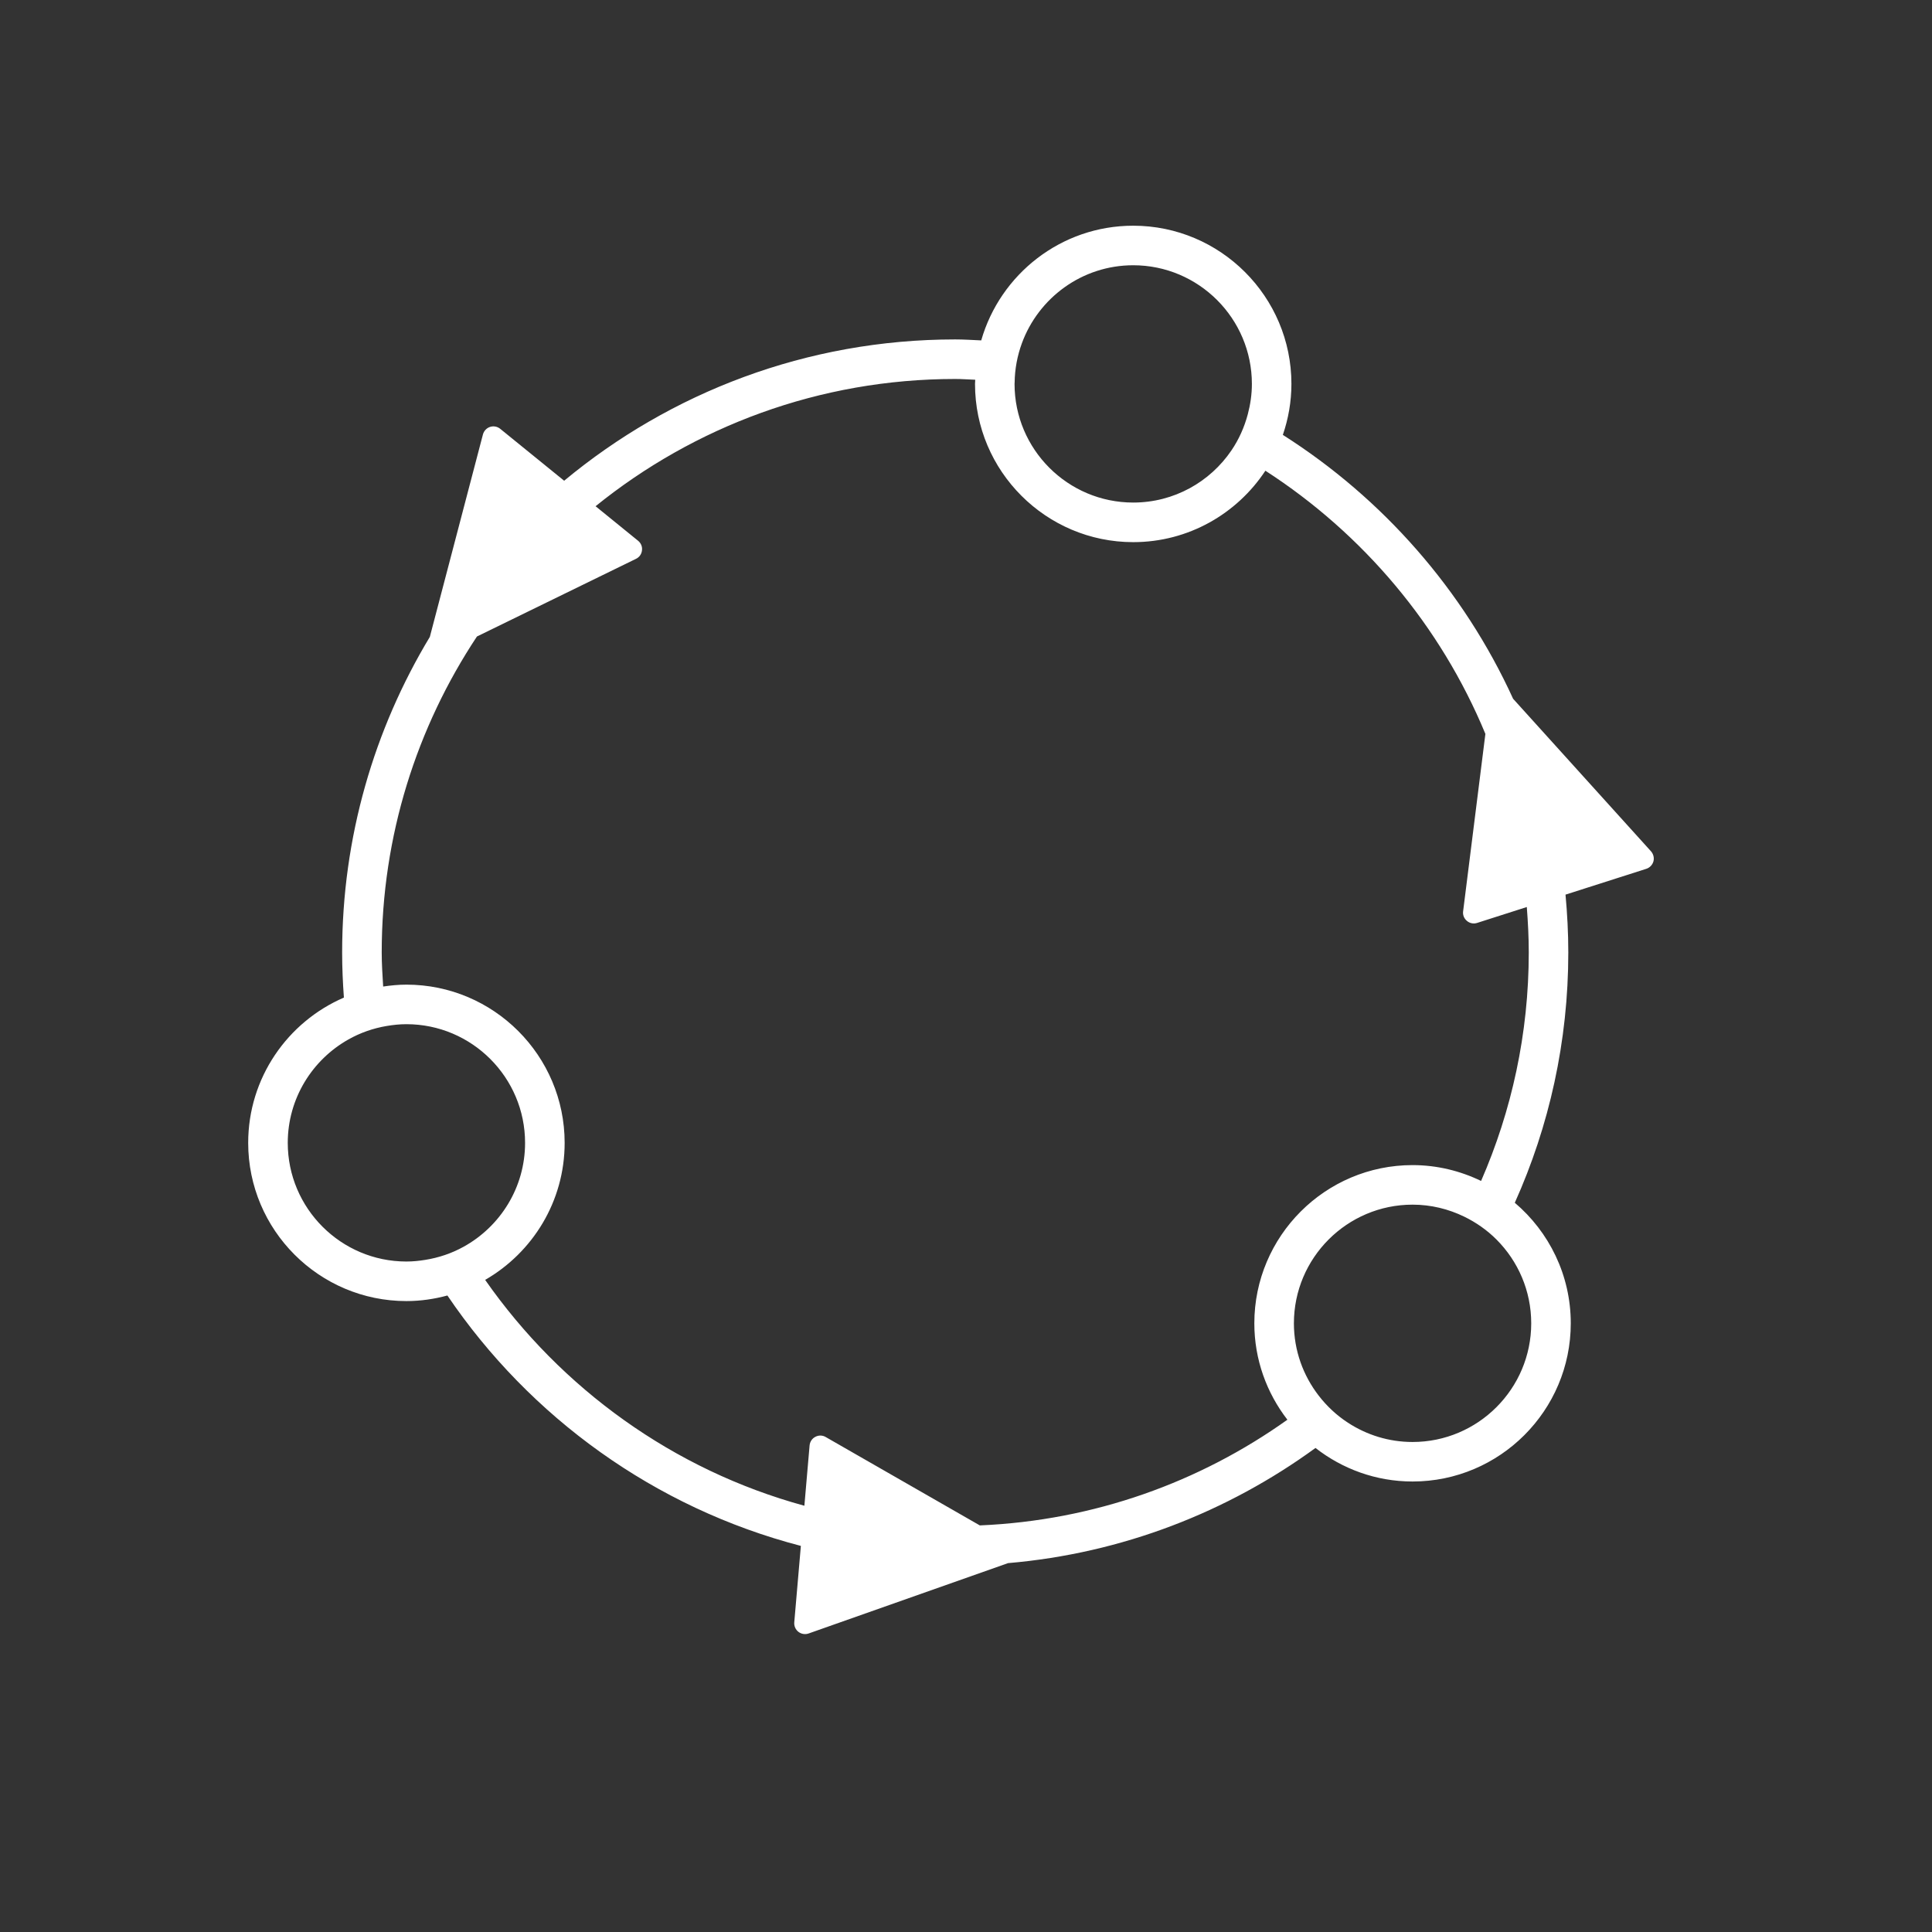 <?xml version="1.0" encoding="utf-8"?>
<!-- Generator: Adobe Illustrator 17.1.0, SVG Export Plug-In . SVG Version: 6.00 Build 0)  -->
<!DOCTYPE svg PUBLIC "-//W3C//DTD SVG 1.1//EN" "http://www.w3.org/Graphics/SVG/1.1/DTD/svg11.dtd">
<svg version="1.1" id="Layer_1" xmlns="http://www.w3.org/2000/svg" xmlns:xlink="http://www.w3.org/1999/xlink" x="0px" y="0px"
	 viewBox="0 0 108 108" enable-background="new 0 0 108 108" xml:space="preserve">
<rect x="0" y="0" width="108" height="108" fill="#333333" stroke="none"/>
<g>
	<path fill="#FFFFFF" d="M92.292,47.589l-7.709-8.528c-2.774-6.076-7.279-11.196-12.871-14.751c0.306-0.895,0.479-1.851,0.479-2.849
		c0-4.877-3.968-8.844-8.844-8.844c-4.033,0-7.436,2.715-8.496,6.411c-0.484-0.021-0.965-0.054-1.454-0.054
		c-8.302,0-15.923,2.969-21.86,7.899l-3.576-2.903c-0.159-0.129-0.373-0.168-0.566-0.106c-0.194,0.063-0.344,0.223-0.398,0.42
		l-2.969,11.319c-3.109,5.157-4.902,11.194-4.902,17.643c0,0.848,0.038,1.686,0.098,2.52c-3.143,1.357-5.35,4.484-5.35,8.121
		c0,4.876,3.968,8.844,8.844,8.844c0.793,0,1.56-0.114,2.292-0.312c4.61,6.805,11.595,11.873,19.759,13.998L44.4,90.691
		c-0.017,0.205,0.071,0.403,0.23,0.528c0.161,0.125,0.377,0.162,0.571,0.094l11.148-3.933c6.388-0.548,12.277-2.86,17.188-6.438
		c1.499,1.17,3.38,1.875,5.426,1.875c4.877,0,8.844-3.968,8.844-8.844c0-2.698-1.218-5.115-3.129-6.738
		c1.92-4.274,2.991-9.01,2.991-13.991c0-1.09-0.058-2.168-0.156-3.233l4.515-1.443c0.195-0.063,0.345-0.222,0.4-0.417
		C92.48,47.956,92.427,47.743,92.292,47.589z M56.719,21.377c0.01-0.765,0.153-1.496,0.401-2.179c0.929-2.545,3.365-4.37,6.228-4.37
		c3.657,0,6.633,2.975,6.633,6.633c0,0.585-0.084,1.149-0.227,1.69c-0.193,0.731-0.501,1.416-0.915,2.025
		c-1.193,1.759-3.209,2.917-5.491,2.917c-3.658,0-6.634-2.975-6.634-6.633C56.714,21.433,56.719,21.406,56.719,21.377z
		 M23.762,70.429c-0.341,0.055-0.688,0.091-1.043,0.091c-3.658,0-6.633-2.976-6.633-6.633c0-2.48,1.37-4.643,3.39-5.78
		c0.656-0.371,1.382-0.628,2.152-0.756c0.356-0.059,0.719-0.098,1.091-0.098c3.658,0,6.633,2.976,6.633,6.634
		c0,2.498-1.389,4.676-3.434,5.806C25.261,70.058,24.532,70.307,23.762,70.429z M85.596,73.975c0,3.657-2.976,6.633-6.633,6.633
		c-1.332,0-2.571-0.398-3.611-1.077c-0.63-0.409-1.181-0.924-1.638-1.517c-0.865-1.12-1.384-2.519-1.384-4.039
		c0-3.658,2.975-6.634,6.633-6.634c1.034,0,2.01,0.245,2.884,0.669c0.675,0.328,1.29,0.761,1.814,1.287
		C84.856,70.497,85.596,72.15,85.596,73.975z M82.794,66.016c-1.161-0.562-2.458-0.886-3.831-0.886
		c-4.877,0-8.845,3.968-8.845,8.845c0,2.028,0.694,3.894,1.848,5.388C67.072,82.851,61.161,85,54.772,85.271l-8.617-4.942
		c-0.177-0.104-0.395-0.107-0.576-0.01c-0.184,0.094-0.302,0.275-0.322,0.477l-0.292,3.376c-7.329-2-13.601-6.554-17.845-12.626
		c2.652-1.528,4.444-4.387,4.444-7.659c0-4.877-3.968-8.845-8.844-8.845c-0.443,0-0.875,0.043-1.301,0.106
		c-0.038-0.631-0.081-1.262-0.081-1.903c0-6.524,1.964-12.595,5.323-17.664l8.894-4.343c0.186-0.089,0.311-0.268,0.332-0.473
		c0.028-0.204-0.057-0.404-0.215-0.534l-2.379-1.933c5.504-4.445,12.498-7.113,20.105-7.113c0.376,0,0.745,0.029,1.118,0.043
		c-0.002,0.078-0.012,0.155-0.012,0.234c0,4.876,3.968,8.844,8.845,8.844c3.085,0,5.804-1.591,7.387-3.993
		c5.454,3.525,9.786,8.645,12.298,14.712l-1.245,9.919c-0.028,0.204,0.054,0.407,0.215,0.536c0.157,0.135,0.37,0.174,0.564,0.113
		l2.781-0.89c0.065,0.84,0.11,1.685,0.11,2.542C85.458,57.783,84.502,62.1,82.794,66.016z"/>
</g>
</svg>
